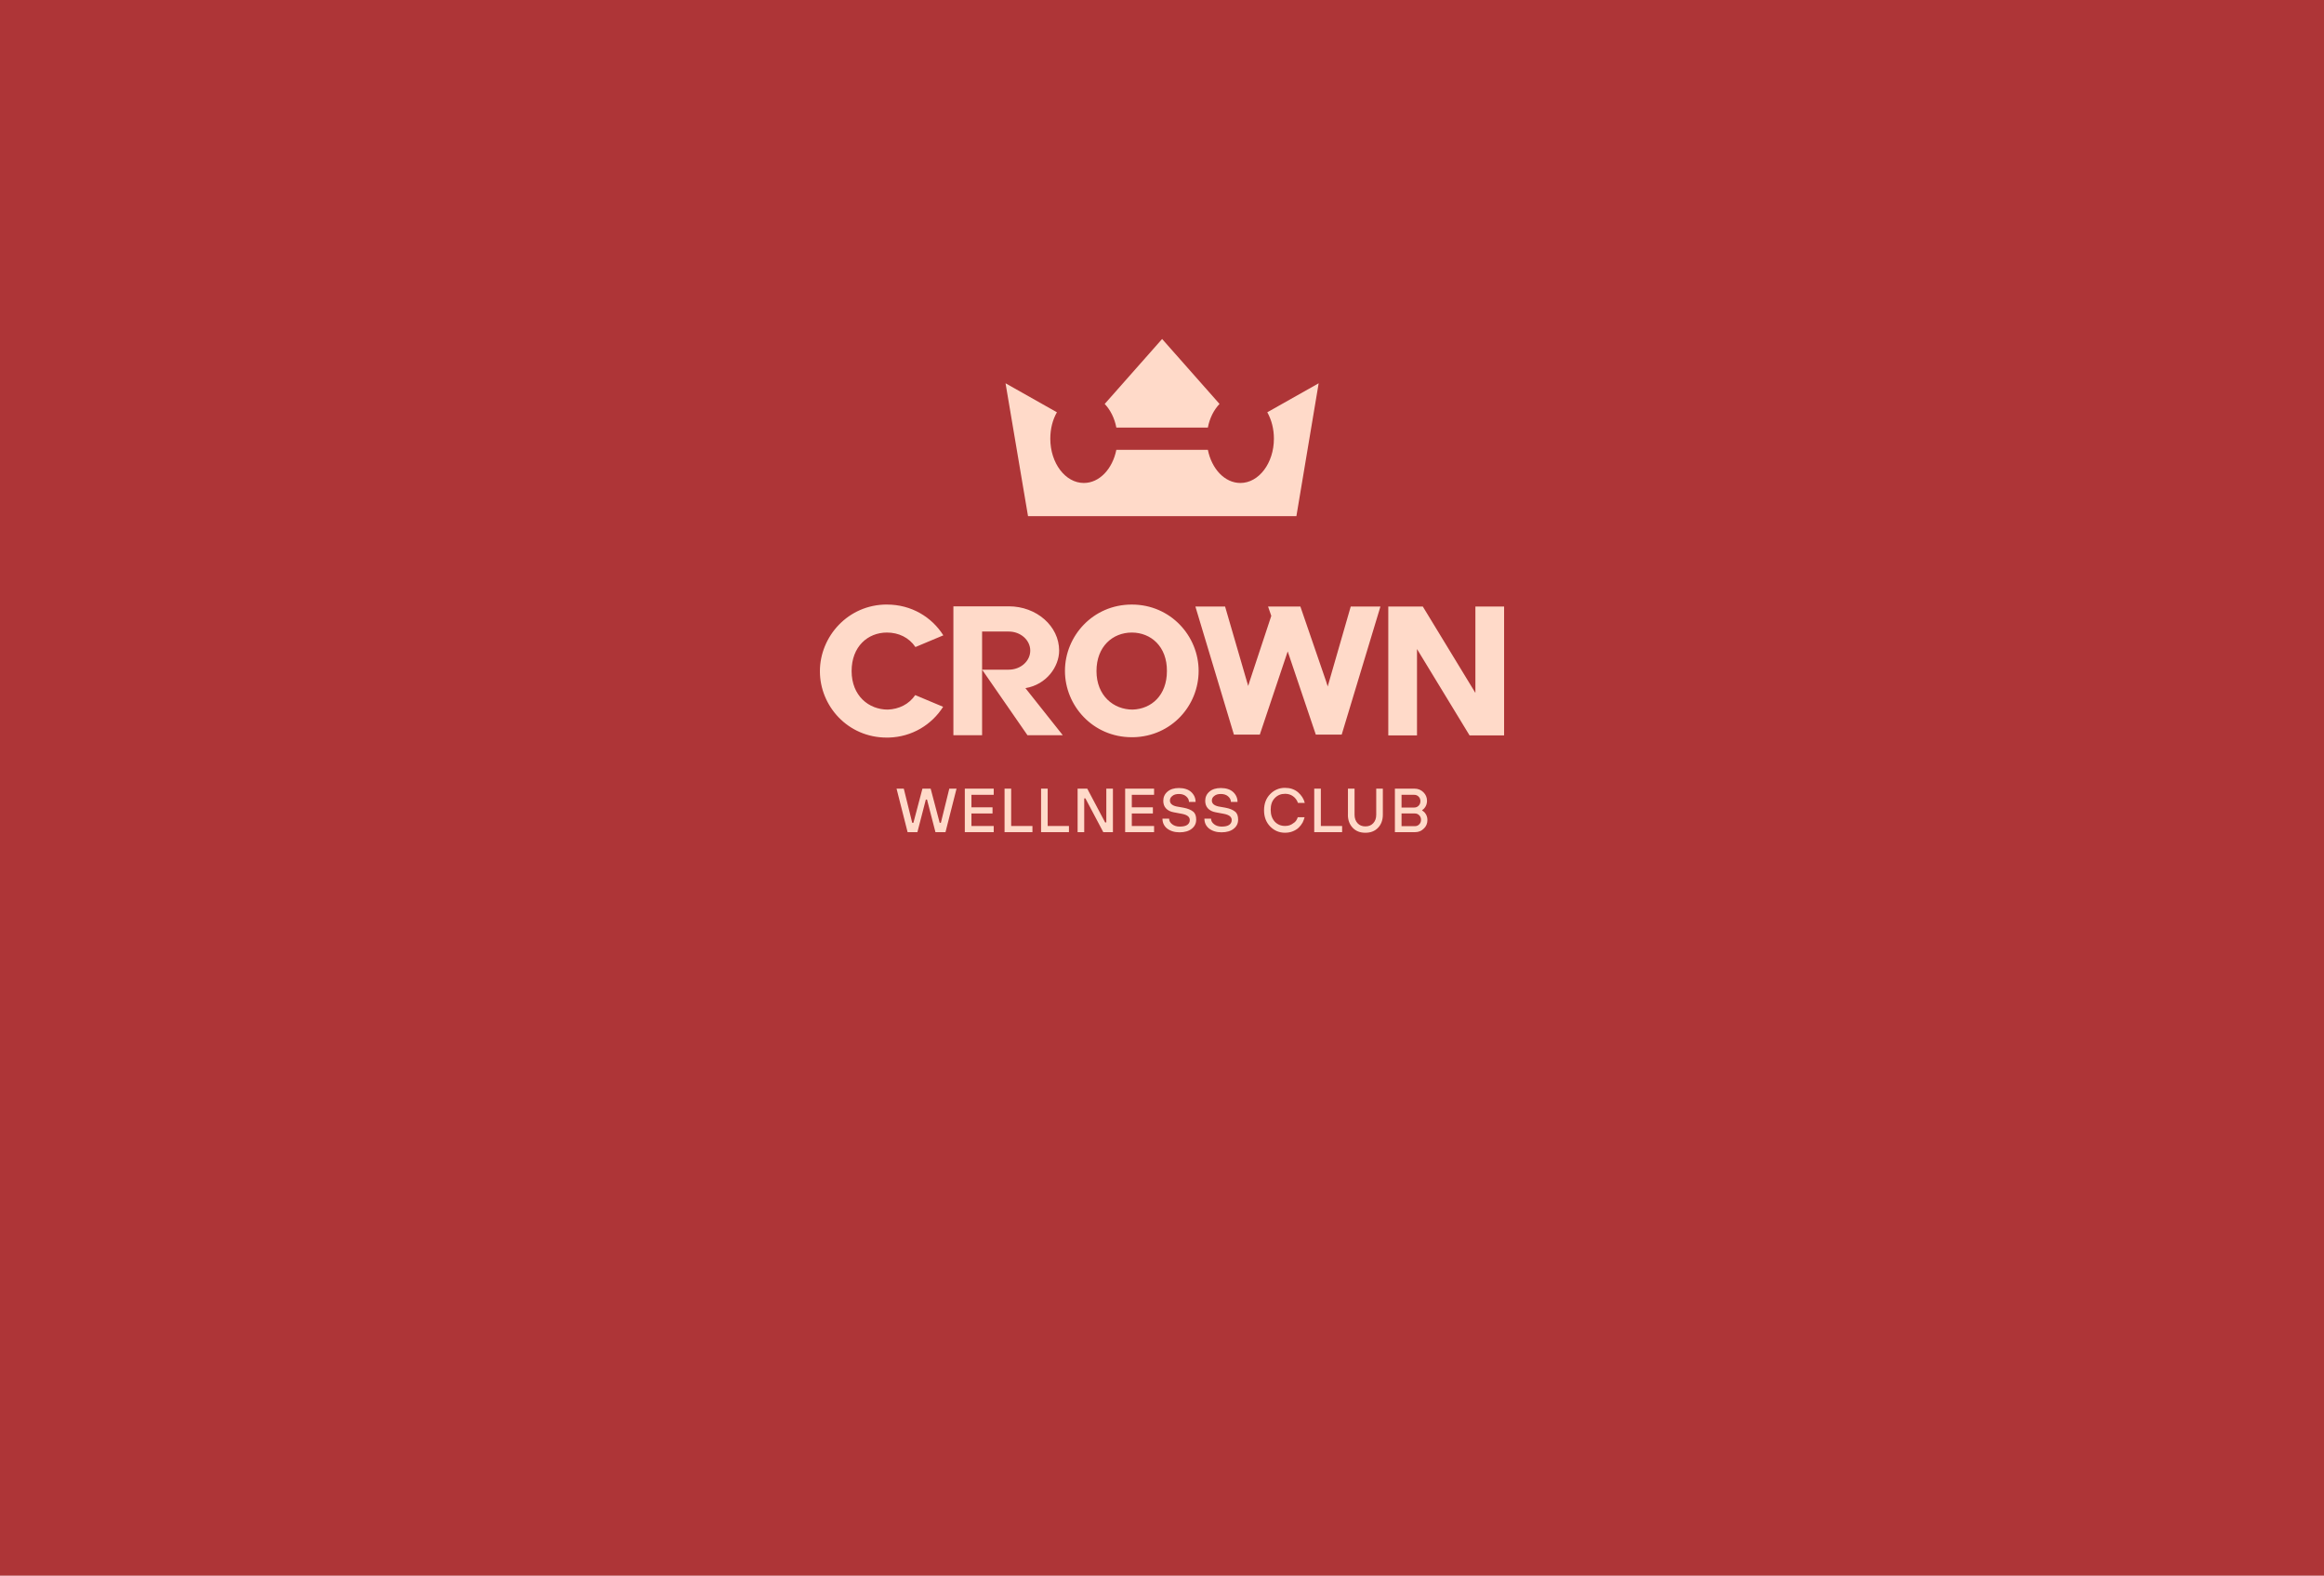 <?xml version="1.0" encoding="UTF-8"?>
<svg id="Layer_2" data-name="Layer 2" xmlns="http://www.w3.org/2000/svg" viewBox="0 0 1012 686">
  <defs>
    <style>
      .cls-1 {
        fill: #ffdac9;
      }

      .cls-2 {
        fill: #ae3537;
      }
    </style>
  </defs>
  <g id="Layer_1-2" data-name="Layer 1">
    <rect id="rect2229" class="cls-2" width="1012" height="686"/>
    <g id="g2759">
      <g id="g2757">
        <path id="path2746" class="cls-1" d="M395.22,362.29l-4.81-18.94h3.15l3.67,14.87h.52l3.93-14.87h3.58l3.93,14.87h.52l3.67-14.87h3.15l-4.81,18.94h-4.37l-3.67-14.18h-.52l-3.67,14.18h-4.28Z"/>
        <path id="path2747" class="cls-1" d="M420.13,362.29v-18.94h12.59v2.68h-9.7v5.45h9.18v2.68h-9.18v5.45h9.7v2.68h-12.59Z"/>
        <path id="path2748" class="cls-1" d="M437.44,362.29v-18.94h2.88v16.26h9.26v2.68h-12.15Z"/>
        <path id="path2749" class="cls-1" d="M453.34,362.29v-18.94h2.88v16.26h9.26v2.68h-12.15Z"/>
        <path id="path2750" class="cls-1" d="M469.25,362.29v-18.94h4.2l7.78,14.7h.52v-14.7h2.88v18.94h-4.2l-7.78-14.7h-.52v14.7h-2.88Z"/>
        <path id="path2751" class="cls-1" d="M489.96,362.29v-18.94h12.59v2.68h-9.7v5.45h9.18v2.68h-9.18v5.45h9.7v2.68h-12.59Z"/>
        <path id="path2752" class="cls-1" d="M506.22,356.41h2.88c0,.95.44,1.73,1.31,2.42s2.01,1.04,3.32,1.04c1.49,0,2.62-.26,3.32-.78s1.05-1.21,1.05-2.08c0-1.38-1.14-2.25-3.32-2.68l-3.67-.69c-1.49-.26-2.62-.86-3.41-1.73s-1.14-1.99-1.14-3.29c0-1.56.61-2.94,1.84-3.98,1.22-1.04,2.88-1.56,4.98-1.56,2.27,0,4.11.61,5.33,1.73,1.22,1.12,1.92,2.59,1.92,4.32h-2.88c0-.95-.44-1.73-1.22-2.42s-1.84-1.04-3.15-1.04c-1.22,0-2.18.26-2.88.86-.7.52-1.05,1.21-1.05,1.99,0,1.3.96,2.16,2.88,2.59l2.97.52c1.92.35,3.32.95,4.28,1.73s1.31,1.99,1.31,3.46c0,1.64-.61,2.94-1.92,3.98s-3.06,1.56-5.33,1.56-4.11-.61-5.51-1.73c-1.22-1.04-1.92-2.42-1.92-4.24Z"/>
        <path id="path2753" class="cls-1" d="M524.48,356.41h2.88c0,.95.44,1.73,1.31,2.42s2.01,1.04,3.32,1.04c1.49,0,2.62-.26,3.32-.78s1.05-1.21,1.05-2.08c0-1.38-1.14-2.25-3.32-2.68l-3.67-.69c-1.49-.26-2.62-.86-3.41-1.73s-1.14-1.99-1.14-3.29c0-1.56.61-2.94,1.84-3.98,1.22-1.04,2.88-1.56,4.98-1.56,2.27,0,4.11.61,5.33,1.73,1.22,1.12,1.92,2.59,1.92,4.32h-2.88c0-.95-.44-1.73-1.22-2.42s-1.84-1.04-3.15-1.04c-1.22,0-2.18.26-2.88.86-.7.52-1.05,1.21-1.05,1.99,0,1.3.96,2.16,2.88,2.59l2.97.52c1.92.35,3.32.95,4.28,1.73s1.31,1.99,1.31,3.46c0,1.64-.61,2.94-1.92,3.98s-3.06,1.56-5.33,1.56-4.11-.61-5.51-1.73c-1.22-1.04-1.92-2.42-1.92-4.24Z"/>
        <path id="path2754" class="cls-1" d="M565.12,355.8h2.97c-.17.78-.52,1.56-.87,2.33-.44.78-.96,1.47-1.66,2.16-.7.69-1.57,1.21-2.62,1.64s-2.18.61-3.41.61c-2.53,0-4.72-.95-6.47-2.77s-2.62-4.15-2.62-7,.87-5.19,2.62-7,3.93-2.77,6.47-2.77c2.27,0,4.11.61,5.68,1.9,1.49,1.3,2.53,2.85,2.97,4.67h-2.97c-.44-1.3-1.22-2.25-2.18-2.94s-2.1-1.04-3.41-1.04c-1.84,0-3.32.61-4.54,1.9s-1.75,2.94-1.75,5.1.61,3.8,1.75,5.1c1.22,1.3,2.71,1.9,4.54,1.9,1.49,0,2.62-.43,3.58-1.21.96-.52,1.57-1.47,1.92-2.59Z"/>
        <path id="path2755" class="cls-1" d="M572.29,362.29v-18.94h2.88v16.26h9.26v2.68h-12.15Z"/>
        <path id="path2756" class="cls-1" d="M586.97,354.68v-11.33h2.88v11.33c0,1.56.44,2.77,1.31,3.72.87.95,2.01,1.38,3.41,1.38s2.53-.43,3.41-1.38,1.31-2.16,1.31-3.72v-11.33h2.88v11.33c0,2.33-.7,4.24-2.1,5.71-1.4,1.47-3.23,2.16-5.51,2.16s-4.11-.69-5.51-2.16-2.1-3.37-2.1-5.71Z"/>
        <path id="path2757" class="cls-1" d="M607.42,362.29v-18.94h8.48c1.57,0,2.88.52,3.93,1.56,1.05,1.04,1.57,2.25,1.57,3.72,0,1.21-.35,2.25-1.05,3.11-.26.35-.61.69-1.05.95v.17c.44.26.79.61,1.14.95.79.95,1.14,1.99,1.14,3.2,0,1.47-.52,2.77-1.57,3.72-1.05,1.04-2.27,1.56-3.85,1.56h-8.74ZM610.31,351.57h5.51c.79,0,1.4-.26,1.92-.78.52-.52.79-1.21.79-1.99s-.26-1.47-.79-1.99c-.52-.52-1.14-.78-1.92-.78h-5.51v5.53ZM610.31,359.69h5.77c.79,0,1.4-.26,1.92-.78.52-.52.79-1.21.79-1.99s-.26-1.47-.79-1.99c-.52-.52-1.14-.78-1.92-.78h-5.77v5.53Z"/>
      </g>
      <path id="path2758" class="cls-1" d="M531.04,175.86c-2.45,2.59-4.28,6.14-5.07,10.29h-39.85c-.79-4.15-2.62-7.7-5.07-10.29l25-28.28,25,28.28ZM564.51,224.72h-116.85l-9.79-57.85,22.37,12.62c-1.84,3.2-2.88,7.18-2.88,11.5,0,10.64,6.55,19.28,14.6,19.28,6.82,0,12.5-6.14,14.16-14.44h39.85c1.66,8.3,7.34,14.44,14.16,14.44,8.04,0,14.6-8.65,14.6-19.28,0-4.32-1.05-8.21-2.88-11.5l22.37-12.62-9.7,57.85Z"/>
      <path id="path2759" class="cls-1" d="M492.85,275.39c-8.3,0-15.38,6.05-15.38,16.77s7.43,16.77,15.73,16.77c8.22-.26,14.94-6.23,14.94-16.77.09-10.72-6.99-16.77-15.29-16.77M543.1,297.09c.17.52.26,1.04.44,1.56.17-.69.44-1.3.61-1.99h0l9.44-28.53-1.4-4.06h14.07l11.27,32.77.26.86c.17.43.26.78.35,1.21l10.05-34.85h12.93l-16.87,55.77h-11.27l-12.24-36.23-12.15,36.23h-11.27l-16.78-55.77h12.93l9.61,33.03ZM642.47,301.67v-37.61h12.5v56.12h-15.03l-22.9-37.61v37.61h-12.5v-56.12h15.03l22.9,37.61ZM439.27,263.97c12.15,0,21.94,8.65,21.94,19.28,0,6.92-5.42,14.79-14.68,16.34l16.26,20.49h-15.38l-19.75-28.53h11.62c5.16,0,9.35-3.72,9.35-8.3s-4.2-8.3-9.35-8.3h-11.62v45.14h-12.5v-56.12h24.12ZM492.85,263.2c16.95,0,29.1,13.75,29.1,28.88s-11.8,28.45-28.32,28.88h-.79c-16.95,0-29.1-13.75-29.1-28.88s12.15-28.88,29.1-28.88M386.22,263.2c10.75,0,19.58,5.53,24.56,13.4l-12.15,5.1c-2.8-4.15-7.34-6.31-12.41-6.31-8.3,0-15.38,6.05-15.38,16.77s7.43,16.77,15.73,16.77c4.89-.17,9.26-2.33,11.97-6.31l12.15,5.1c-4.89,7.7-13.46,13.14-23.77,13.4h-.79c-16.95,0-29.1-13.75-29.1-28.88s12.24-29.05,29.19-29.05"/>
    </g>
  </g>
</svg>